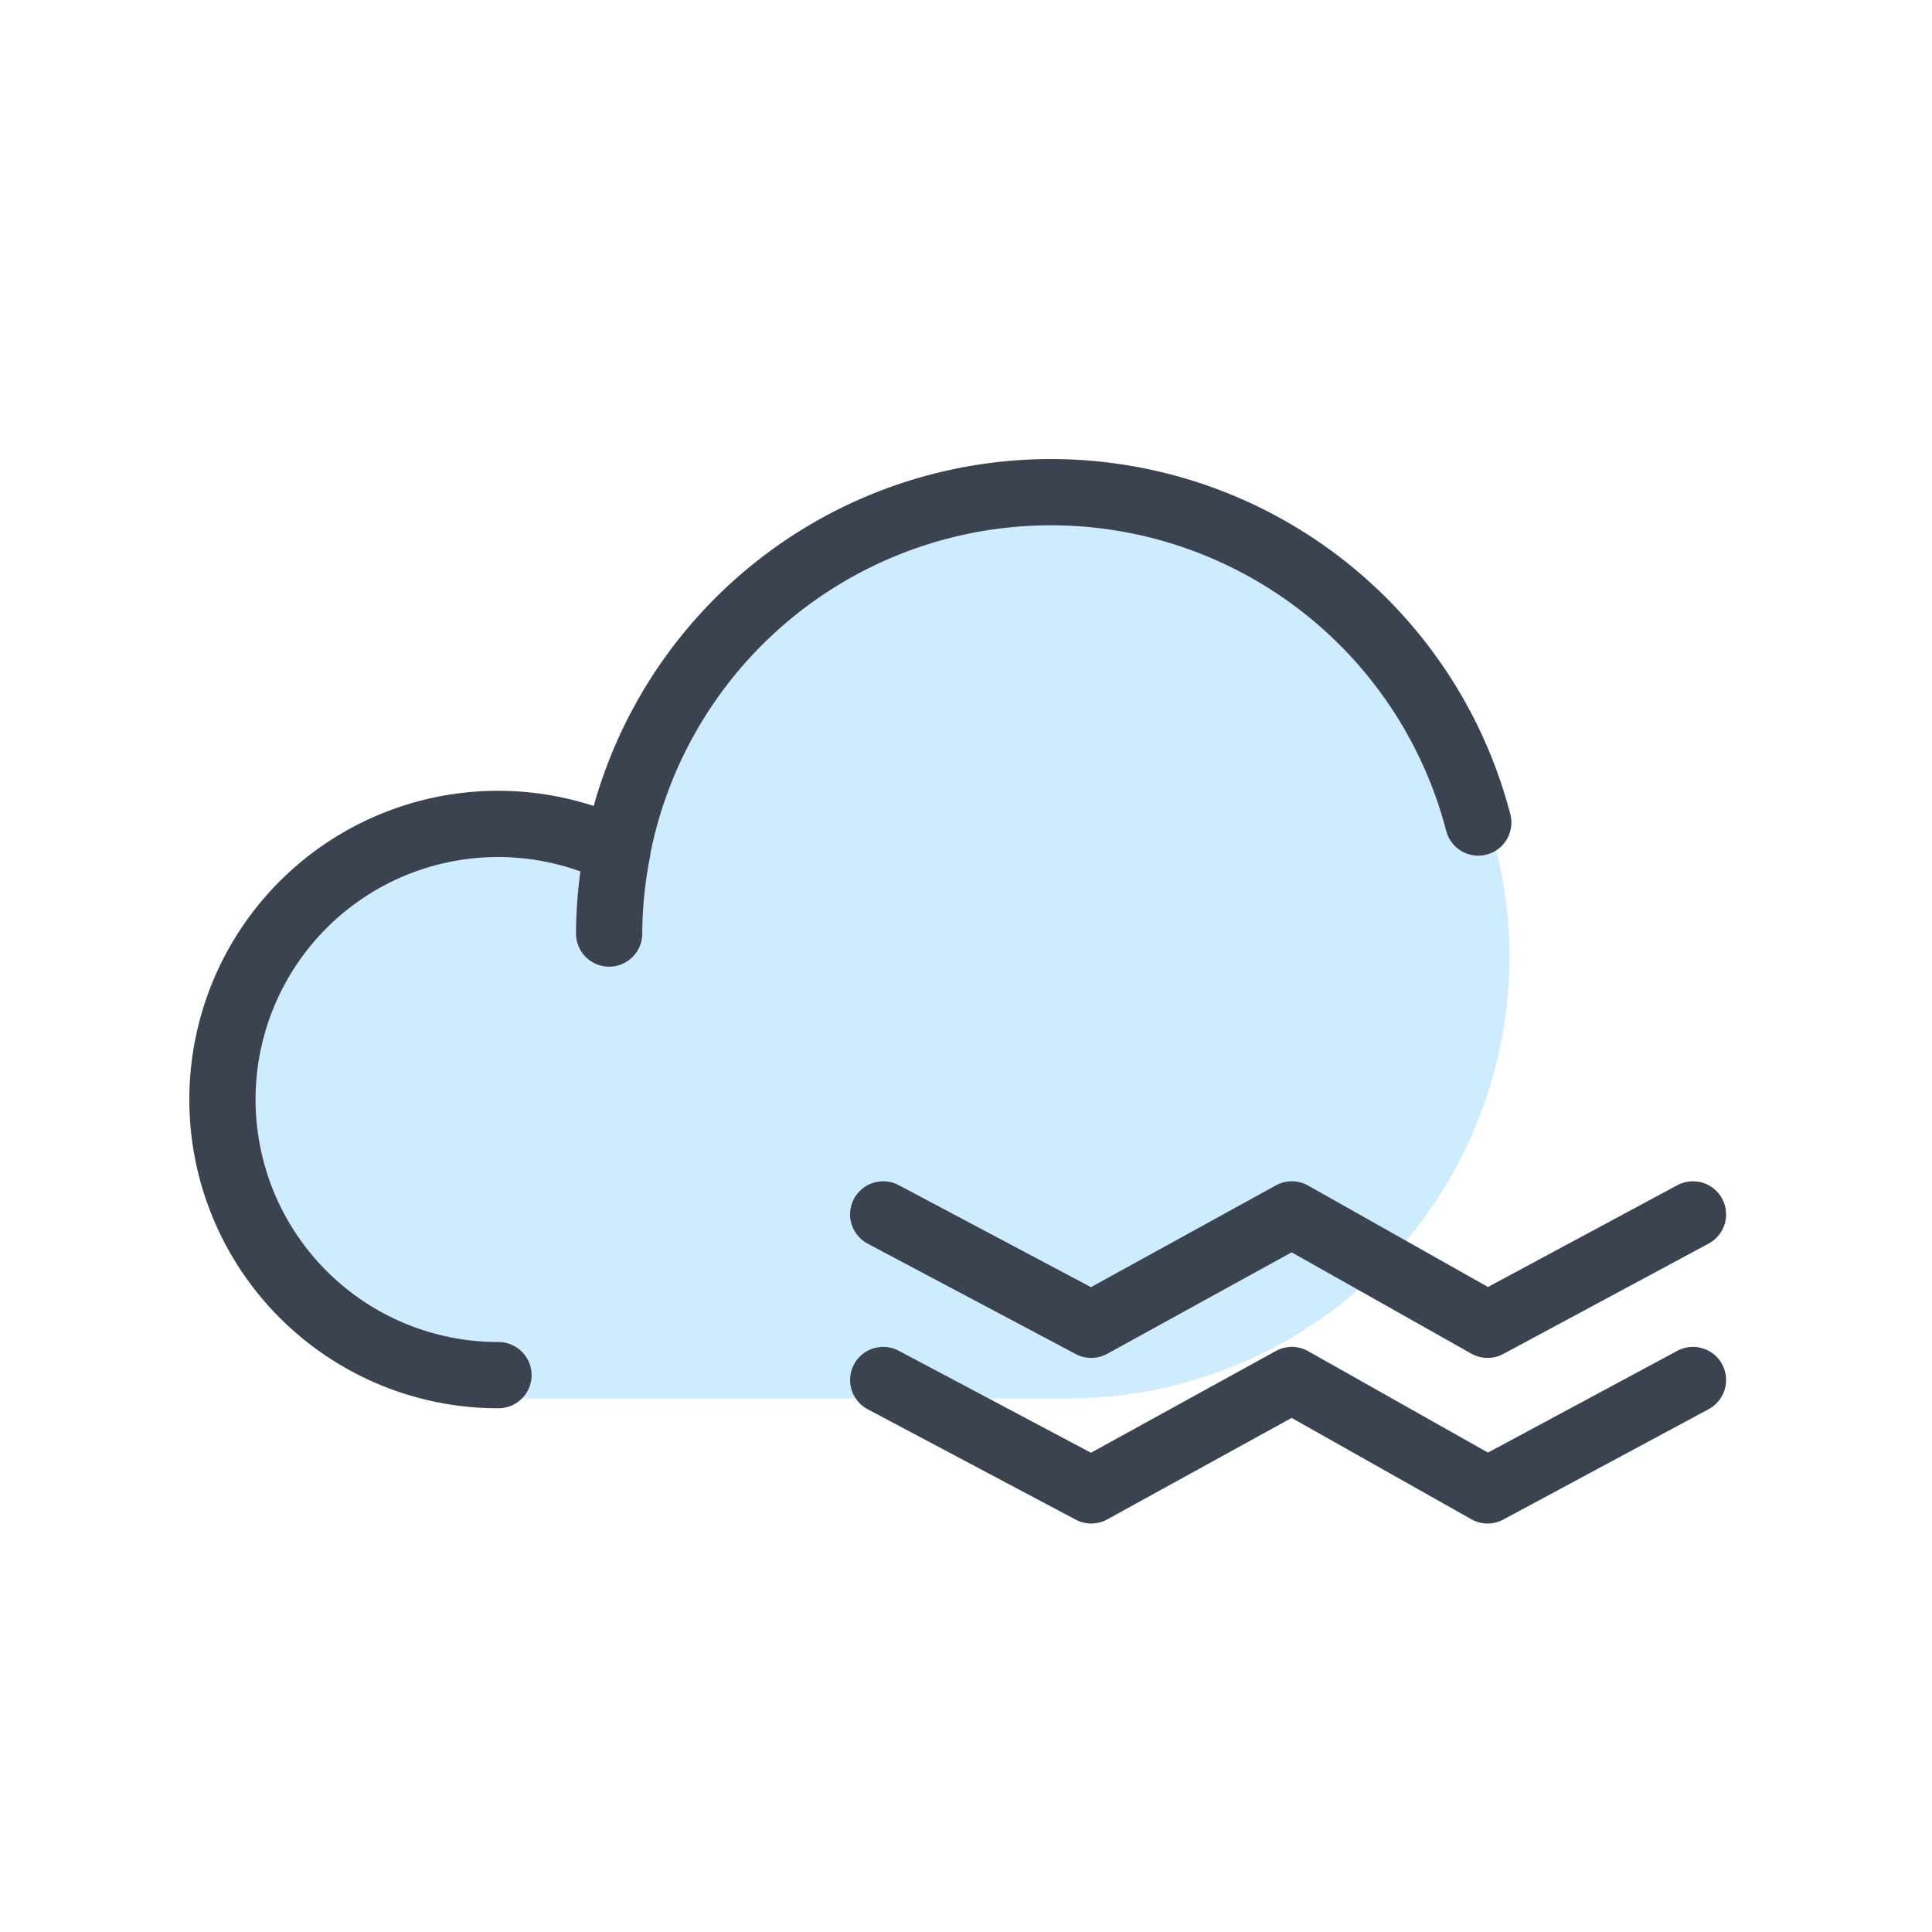 <svg xmlns="http://www.w3.org/2000/svg" width="35" height="35">
    <g fill="none" fill-rule="evenodd">
        <path fill="#CFECFF" d="M19.335 25.334a8 8 0 1 0-7.85-9.496 4.993 4.993 0 1 0-2.15 9.496h10z"/>
        <g stroke="#3B4351" stroke-linecap="round" stroke-linejoin="round" stroke-width="1.2">
            <path d="M11.035 16.912a7.905 7.905 0 0 1 .15-1.496M26.78 14.901a8 8 0 0 0-15.6.515 4.993 4.993 0 1 0-2.15 9.496"/>
        </g>
        <path stroke="#3B4351" stroke-linecap="round" stroke-linejoin="round" stroke-width="1.2" d="M16 22l3.769 2 3.634-2 3.546 2 3.721-2M16 25l3.769 2 3.634-2 3.546 2 3.721-2"/>
    </g>
</svg>
